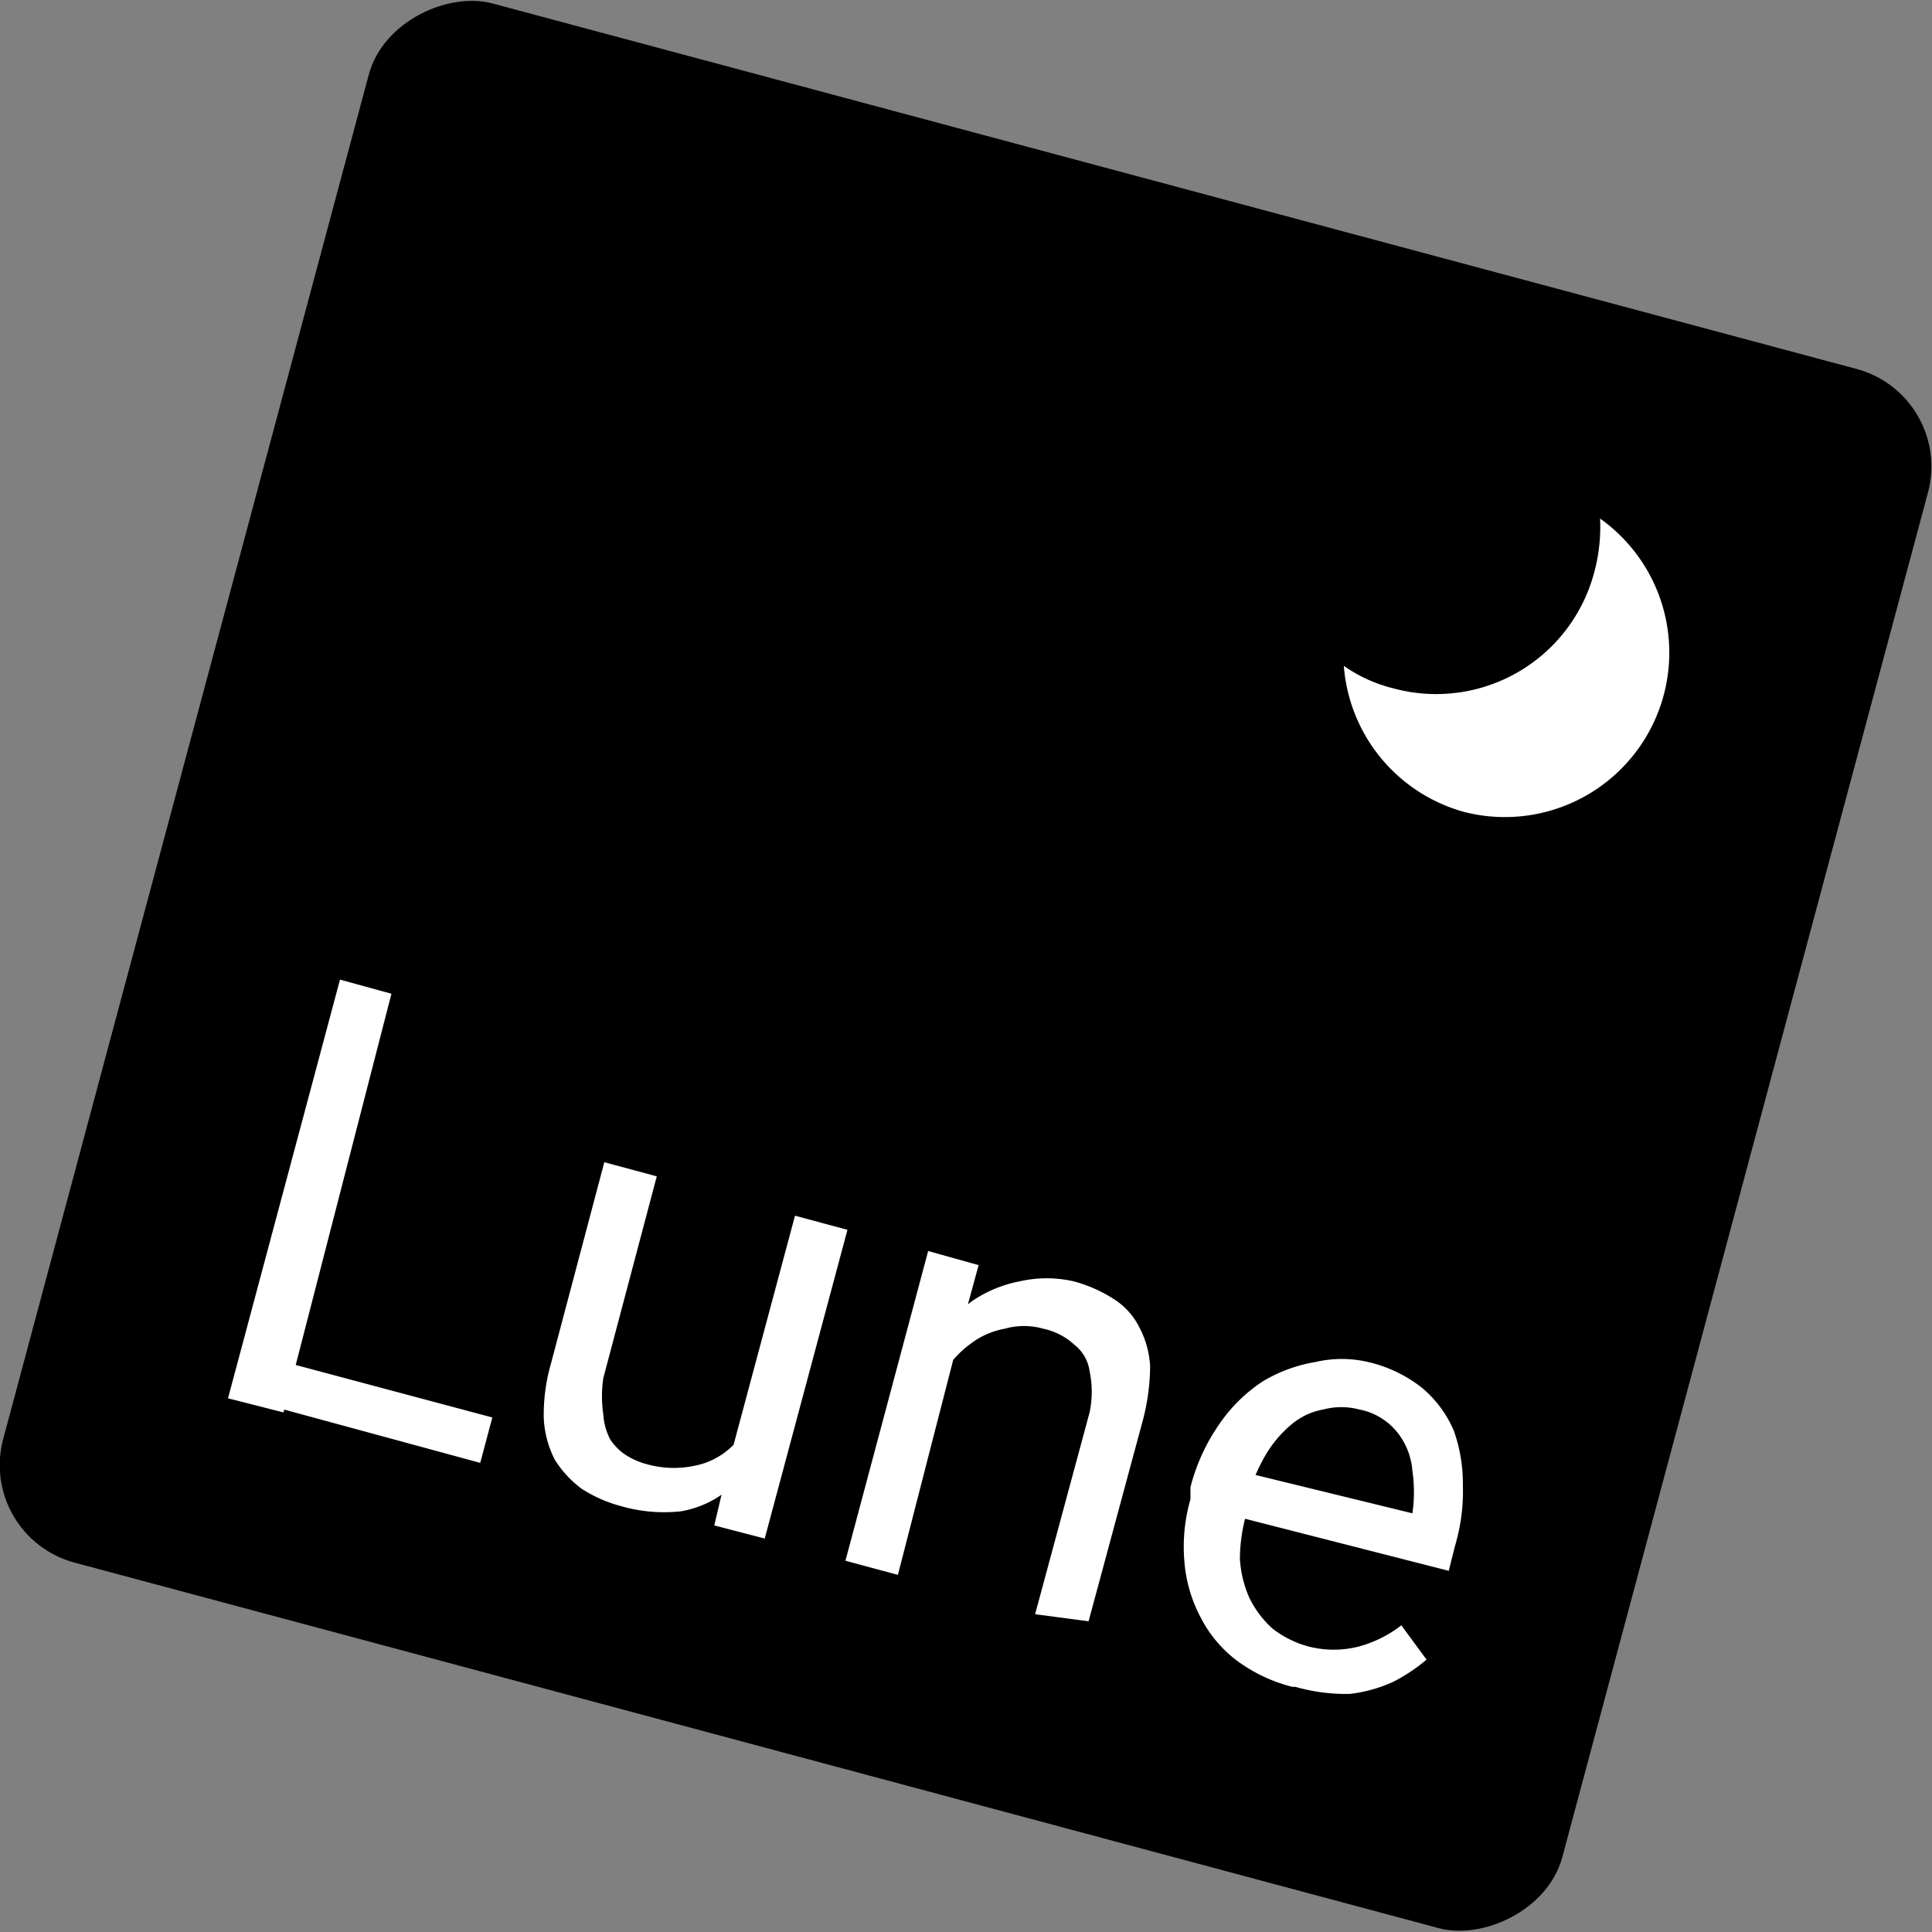 <svg
	xmlns="http://www.w3.org/2000/svg"
	xmlns:xlink="http://www.w3.org/1999/xlink" viewBox="0 0 19.15 19.15">
			<rect x="0" y="0" width="19.15" height="19.15" fill="#808080" stroke="none"/>
			<rect fill="currentColor" class="cls-1" x="1.57" y="1.57" width="16" height="16" rx="1" transform="translate(-2.15 16.34) rotate(-75)"/>
			<path fill-rule="evenodd" fill="#fff" class="cls-2" d="M13.8,6.82a1.62,1.62,0,0,0,2-1.14,1.72,1.72,0,0,0,.06-.54,1.63,1.63,0,0,1-1.34,2.91,1.63,1.63,0,0,1-1.2-1.45A1.45,1.45,0,0,0,13.8,6.82Z"/>
			<path class="cls-3" fill="#fff" d="M4.88,14.05l-.12.45L2.7,13.94l.12-.44Zm-1-4.2L2.81,14l-.55-.14L3.37,9.71ZM7.25,14.4l.63-2.35.52.14-.82,3.06-.5-.13Zm.27-.62.22.06a3,3,0,0,1-.22.55,1.39,1.39,0,0,1-.32.39,1,1,0,0,1-.45.2,1.54,1.54,0,0,1-.59-.05,1.39,1.39,0,0,1-.39-.17,1.06,1.06,0,0,1-.27-.29,1,1,0,0,1-.11-.41,1.82,1.82,0,0,1,.07-.54l.53-2,.52.14-.53,2a1.23,1.23,0,0,0,0,.36.61.61,0,0,0,.07.25.54.54,0,0,0,.15.15.72.72,0,0,0,.2.09,1,1,0,0,0,.56,0,.74.74,0,0,0,.38-.27A1.36,1.36,0,0,0,7.52,13.78Zm2-.58L8.9,15.61l-.52-.14L9.2,12.4l.5.14Zm-.33.73L9,13.86a2.21,2.21,0,0,1,.25-.56,1.82,1.82,0,0,1,.38-.4,1.26,1.26,0,0,1,.48-.2,1.2,1.2,0,0,1,.53,0,1.39,1.39,0,0,1,.39.17.7.7,0,0,1,.26.28.94.94,0,0,1,.11.39,2.15,2.15,0,0,1-.07.53l-.54,2L10.26,16l.54-2a1,1,0,0,0,0-.41.4.4,0,0,0-.15-.26.65.65,0,0,0-.31-.16.7.7,0,0,0-.38,0,.79.79,0,0,0-.34.15,1,1,0,0,0-.26.28A1.19,1.19,0,0,0,9.22,13.93Zm3.62,2.79a1.56,1.56,0,0,1-.55-.26,1.24,1.24,0,0,1-.36-.43,1.41,1.41,0,0,1-.16-.55,1.7,1.7,0,0,1,.06-.62l0-.12a1.93,1.93,0,0,1,.29-.63,1.55,1.55,0,0,1,.43-.42,1.49,1.49,0,0,1,.52-.19,1.15,1.15,0,0,1,.52,0,1.36,1.36,0,0,1,.54.26,1.15,1.15,0,0,1,.31.42,1.57,1.57,0,0,1,.09.54,1.9,1.9,0,0,1-.08.61l-.06.24L12.13,15l.11-.43L14,15v0a1.48,1.48,0,0,0,0-.42.7.7,0,0,0-.14-.37.64.64,0,0,0-.39-.24.7.7,0,0,0-.35,0,.67.67,0,0,0-.32.15,1.16,1.16,0,0,0-.26.31,1.78,1.78,0,0,0-.19.48l0,.11a1.65,1.65,0,0,0-.06.43,1.12,1.12,0,0,0,.09.38,1,1,0,0,0,.23.31,1,1,0,0,0,.36.18,1,1,0,0,0,.5,0,1.19,1.19,0,0,0,.42-.21l.25.34a1.72,1.72,0,0,1-.33.22,1.43,1.43,0,0,1-.43.12A1.82,1.82,0,0,1,12.84,16.72Z"/>
</svg>